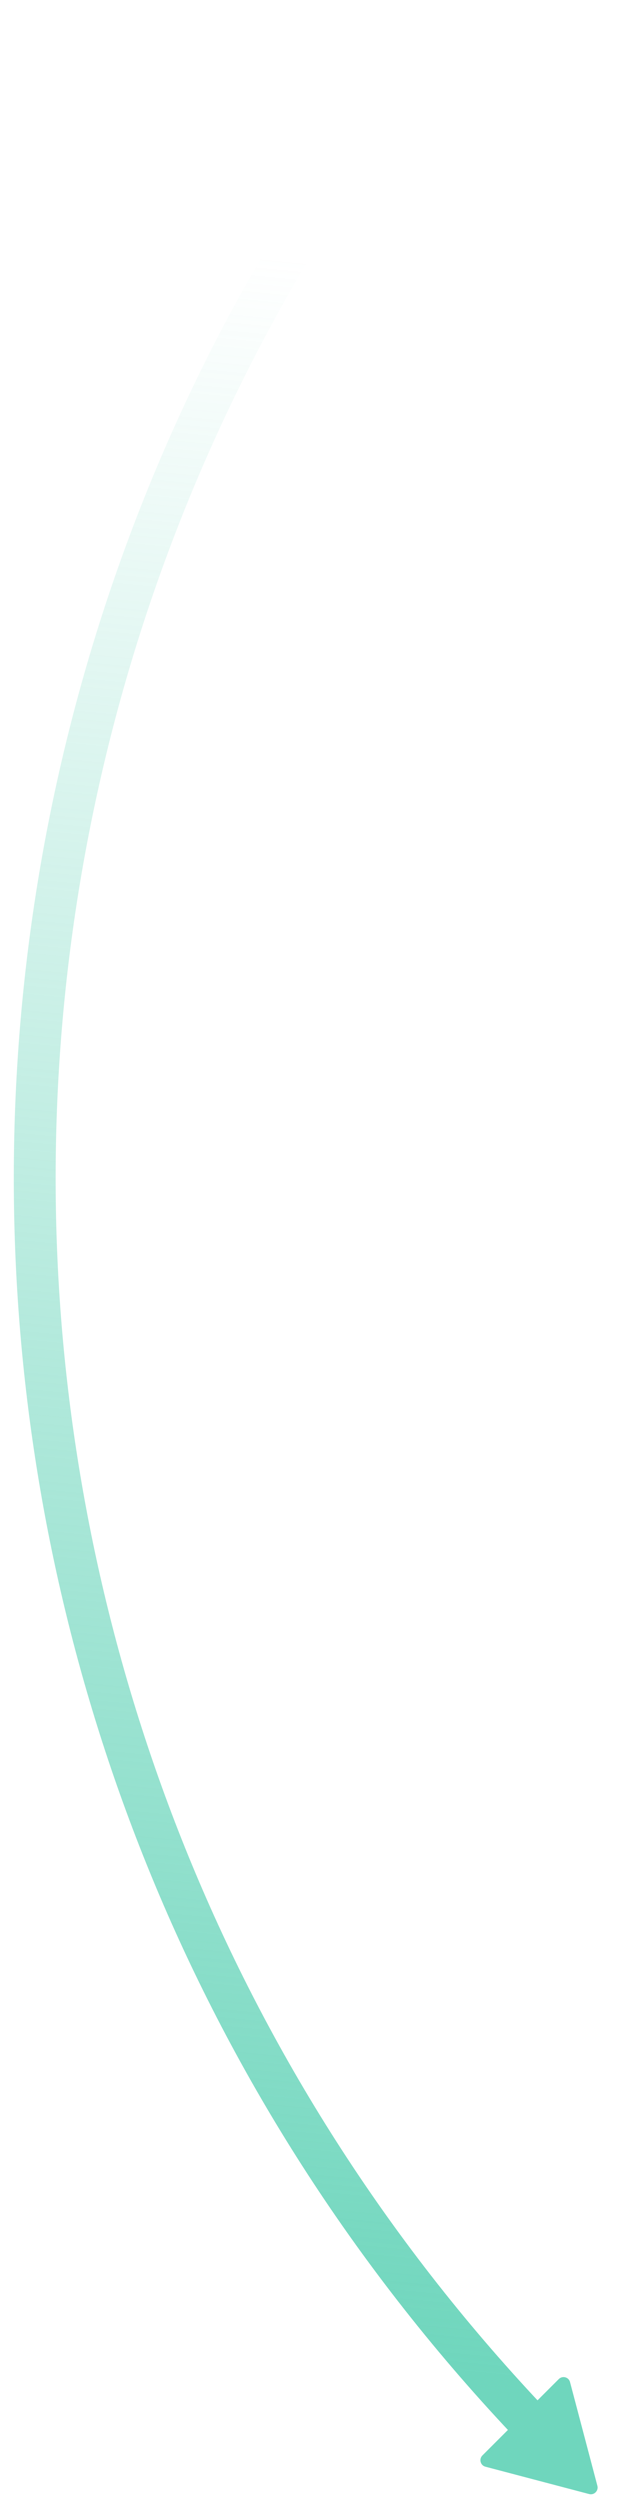 <svg width="34" height="136" viewBox="0 0 34 136" fill="none" xmlns="http://www.w3.org/2000/svg">
<g clip-path="url(#clip0_77_5662)">
<path d="M32.049 135.677C32.32 135.749 32.57 135.499 32.498 135.227L31.009 129.583C30.937 129.312 30.597 129.222 30.397 129.422L26.243 133.576C26.043 133.776 26.133 134.116 26.404 134.188L32.049 135.677Z" fill="#6FD6BD"/>
<path d="M23.905 0.203C-8.215 38.593 -6.918 95.472 27.798 132.368L29.409 130.757C-4.419 94.753 -5.715 39.312 25.521 1.819L23.905 0.203Z" fill="url(#paint0_linear_77_5662)"/>
</g>
<defs>
<linearGradient id="paint0_linear_77_5662" x1="24.43" y1="129.066" x2="35.585" y2="16.023" gradientUnits="userSpaceOnUse">
<stop stop-color="#6FD6BD"/>
<stop offset="1" stop-color="#6FD6BD" stop-opacity="0"/>
</linearGradient>
<clipPath id="clip0_77_5662">
<rect width="135.891" height="32.435" fill="white" transform="translate(0.592 135.901) rotate(-90)"/>
</clipPath>
</defs>
</svg>
